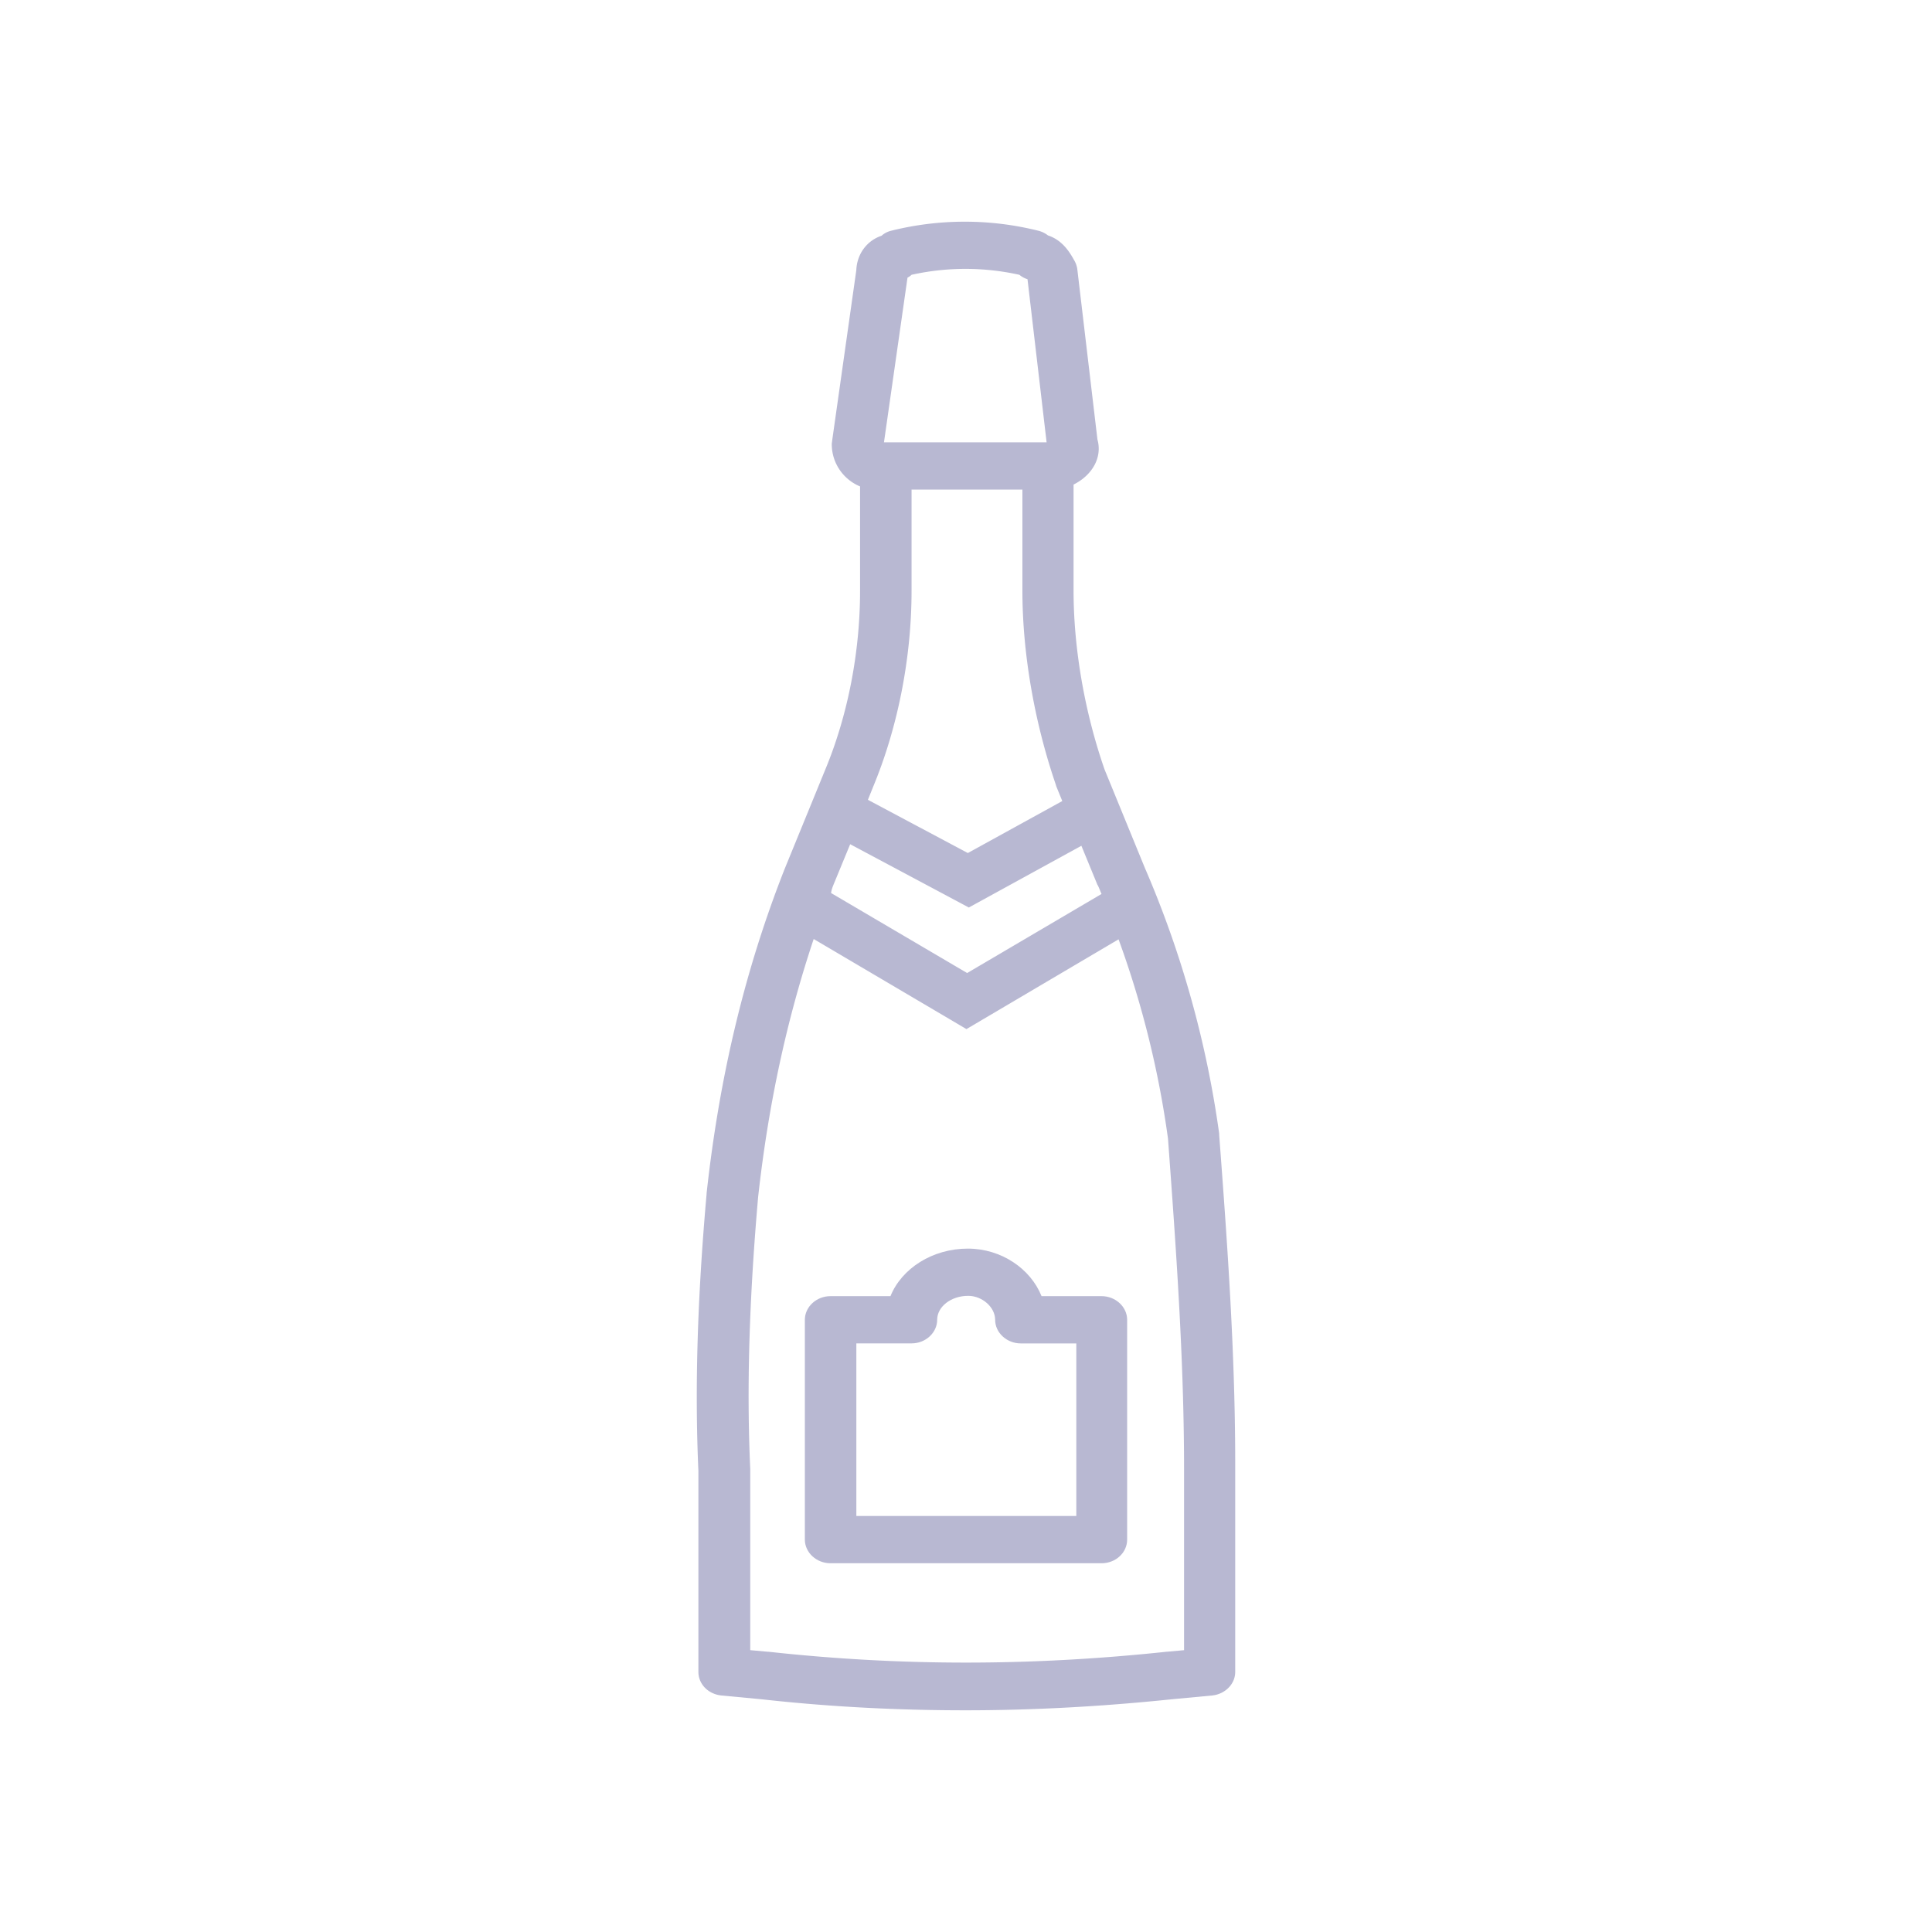 <svg width="61" height="61" viewBox="0 0 61 61" xmlns="http://www.w3.org/2000/svg">
    <g fill="none" fill-rule="evenodd">
        <path d="M0 0h61v61H0z"/>
        <g fill="#B8B8D2" fill-rule="nonzero">
            <path d="M34.78 40.924h-1.895c-.345-.865-1.27-1.501-2.326-1.501-1.12 0-2.089.626-2.444 1.501H26.22c-.442 0-.808.338-.808.746v6.94c0 .409.366.747.808.747h8.56c.452 0 .808-.338.808-.746V41.67c0-.408-.366-.746-.808-.746zm-.797 6.941h-6.945v-5.45h1.745c.441 0 .807-.337.807-.745 0-.418.442-.756.98-.756.441 0 .85.358.85.756 0 .408.367.746.808.746h1.755v5.45z"/>
            <path d="M38.494 35.833v-.04a32.31 32.31 0 0 0-2.348-8.393l-1.27-3.102c-.636-1.83-.98-3.838-.98-5.658v-3.341c.204-.1.398-.249.538-.428.237-.298.312-.656.216-.994l-.636-5.38a.739.739 0 0 0-.086-.258c-.13-.23-.355-.647-.84-.806a.81.81 0 0 0-.312-.15 9.597 9.597 0 0 0-4.63 0 .705.705 0 0 0-.312.16c-.453.15-.776.567-.797 1.084l-.765 5.4c0 .03-.01.06-.01.099 0 .597.366 1.114.893 1.332v3.302c0 1.929-.387 3.928-1.098 5.638l-1.281 3.132c-1.25 3.172-2.057 6.524-2.466 10.243v.02c-.29 3.271-.377 6.135-.259 8.75v6.344c0 .388.313.706.733.746l1.27.12c2.143.238 4.275.347 6.428.347 2.143 0 4.308-.119 6.515-.348l1.27-.119c.41-.04.733-.358.733-.746v-6.364c.01-3.62-.248-7.16-.506-10.59zM28.652 8.766a.505.505 0 0 0 .13-.09 7.855 7.855 0 0 1 3.402 0c.075.06.161.11.258.14l.603 5.15H27.91l.743-5.2zm-1.077 16.059c.775-1.87 1.206-4.067 1.206-6.165v-3.202h3.5v3.192c0 1.969.377 4.146 1.055 6.125 0 .01.01.03.01.04l.194.477-2.982 1.641-3.155-1.68.172-.428zm-1.26 3.112.528-1.282 3.747 1.998 3.553-1.949.507 1.233s0 .01.01.01c.043.09.076.18.119.279l-4.243 2.496-4.296-2.526c.01-.09.043-.179.075-.259zm10.531 24.214h-.01c-4.297.457-8.41.457-12.577 0h-.022l-.549-.05v-5.718c-.118-2.565-.032-5.37.248-8.581.323-2.924.904-5.609 1.755-8.154l4.824 2.844 4.802-2.834a30.374 30.374 0 0 1 1.561 6.294c.248 3.391.507 6.901.507 10.451v5.698h.01l-.549.05z"/>
        </g>
    </g>
</svg>

